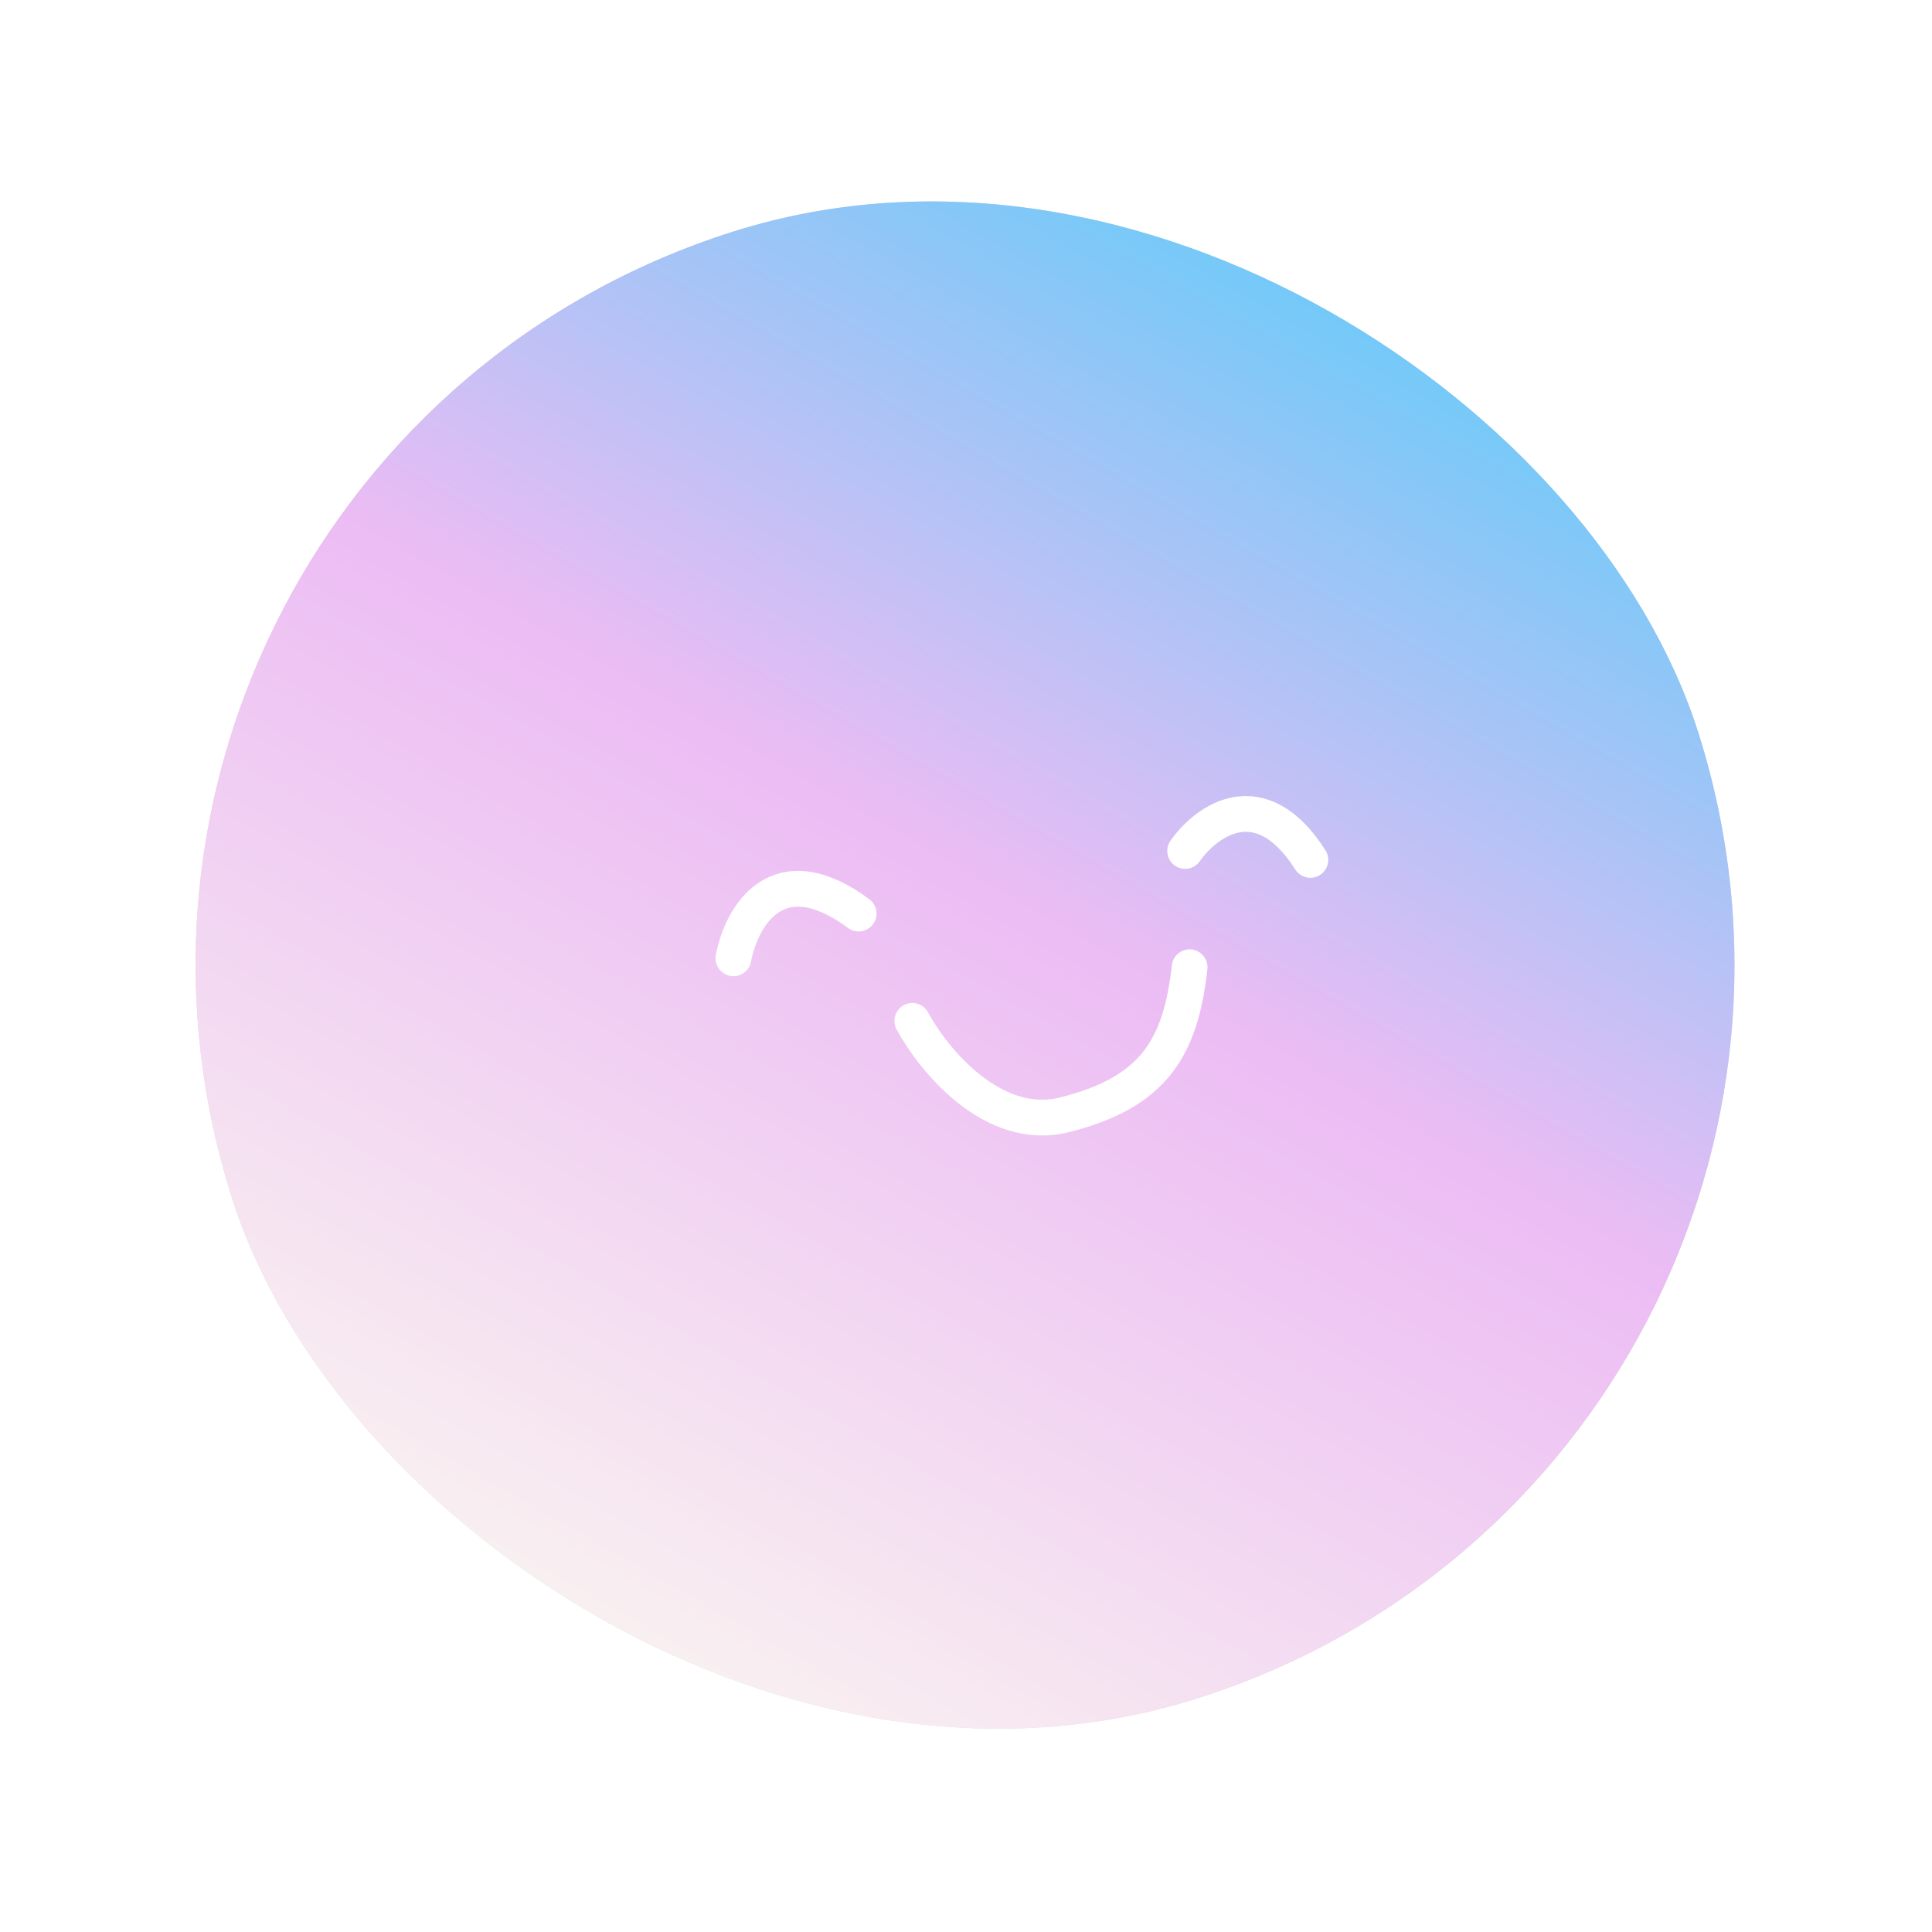 <svg width="216" height="216" viewBox="0 0 216 216" fill="none" xmlns="http://www.w3.org/2000/svg">
<g filter="url(#filter0_f_51023_7005)">
<rect y="51.761" width="172" height="172" rx="86" transform="rotate(-17.514 0 51.761)" fill="#D9D9D9"/>
<rect y="51.761" width="172" height="172" rx="86" transform="rotate(-17.514 0 51.761)" fill="url(#paint0_linear_51023_7005)"/>
</g>
<path d="M82 107.138C82.833 102.638 86.8 95.338 96 102.138M132.5 95.138C134.833 91.805 140.9 87.338 146.5 96.138M102 114.138C104.333 118.472 111 126.638 119 124.638C129 122.138 132 117.138 133 108.138" stroke="white" stroke-width="4" stroke-linecap="round"/>
<defs>
<filter id="filter0_f_51023_7005" x="6.871" y="6.871" width="202.046" height="202.046" filterUnits="userSpaceOnUse" color-interpolation-filters="sRGB">
<feFlood flood-opacity="0" result="BackgroundImageFix"/>
<feBlend mode="normal" in="SourceGraphic" in2="BackgroundImageFix" result="shape"/>
<feGaussianBlur stdDeviation="7.5" result="effect1_foregroundBlur_51023_7005"/>
</filter>
<linearGradient id="paint0_linear_51023_7005" x1="2.591" y1="188.1" x2="148.436" y2="53.238" gradientUnits="userSpaceOnUse">
<stop stop-color="#FAF6F0"/>
<stop offset="0.525" stop-color="#ECBCF4"/>
<stop offset="1" stop-color="#55CDF9"/>
</linearGradient>
</defs>
</svg>
